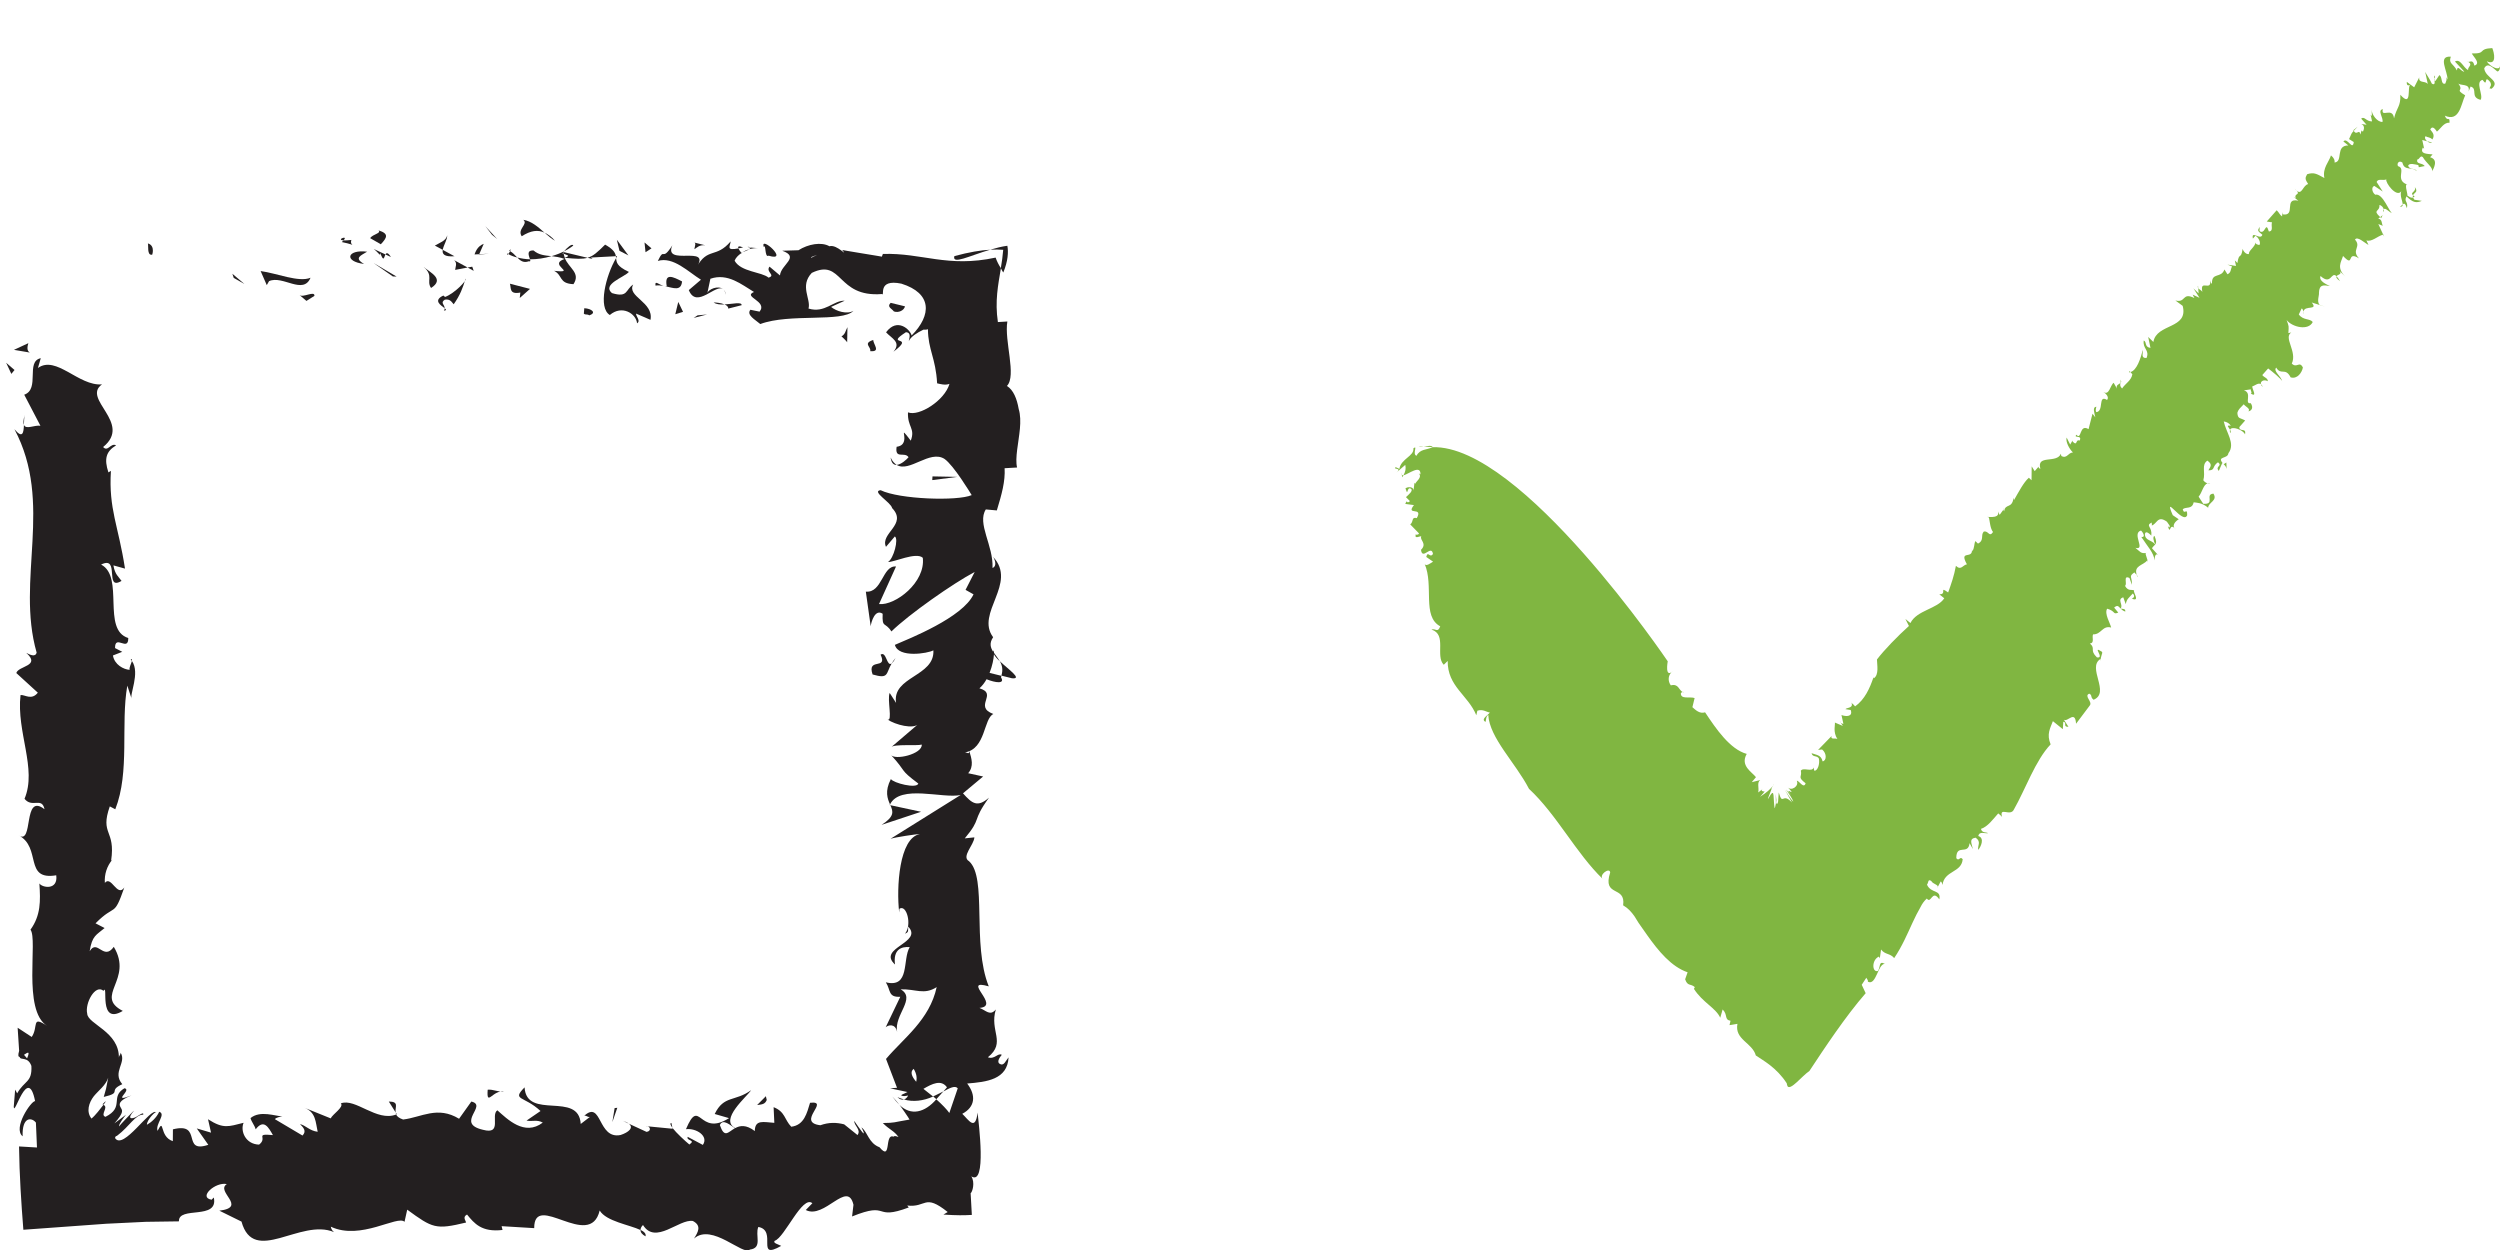 <?xml version="1.0" encoding="utf-8"?>
<!-- Generator: Adobe Illustrator 16.0.3, SVG Export Plug-In . SVG Version: 6.00 Build 0)  -->
<!DOCTYPE svg PUBLIC "-//W3C//DTD SVG 1.1//EN" "http://www.w3.org/Graphics/SVG/1.1/DTD/svg11.dtd">
<svg version="1.1" id="Layer_1" xmlns="http://www.w3.org/2000/svg" xmlns:xlink="http://www.w3.org/1999/xlink" x="0px" y="0px"
	 width="52px" height="26px" viewBox="0 0 52 26" enable-background="new 0 0 52 26" xml:space="preserve">
<g>
	<g>
		<path fill="#231F20" d="M3.158,5.297C3.054,5.316,3.092,5.102,3.076,5.063C3.248,5.111,3.154,5.352,3.158,5.297z"/>
		<polygon fill="#231F20" points="4.862,5.781 4.833,5.694 5.084,5.907 		"/>
		<path fill="#231F20" d="M6.459,5.777C6.307,6.142,5.88,5.719,5.596,5.848L5.549,5.931L5.421,5.638
			C5.766,5.685,6.215,5.879,6.459,5.777z"/>
		<path fill="#231F20" d="M7.309,4.991C7.256,5.133,7.493,5.113,7.11,5.035C7.125,5.02,7.135,5.011,7.145,5
			C7.18,5.001,7.227,5.001,7.309,4.991z"/>
		<path fill="#231F20" d="M7.145,5C6.978,4.989,7.256,4.88,7.145,5L7.145,5z"/>
		<path fill="#231F20" d="M7.921,5.081L7.7,4.954c0.047-0.083,0.244-0.102,0.171-0.163C8.097,4.86,8.05,4.943,7.921,5.081z"/>
		<path fill="#231F20" d="M8.131,5.346L8.017,5.292C8.038,5.257,8.068,5.245,8.131,5.346z"/>
		<path fill="#231F20" d="M7.774,5.179l0.243,0.113C7.986,5.351,7.982,5.469,7.906,5.251C7.925,5.359,7.876,5.256,7.774,5.179z"/>
		<path fill="#231F20" d="M7.636,5.235C7.512,5.314,7.351,5.364,7.573,5.49C7.15,5.44,7.212,5.184,7.636,5.235z"/>
		<path fill="#231F20" d="M6.54,6.154L6.374,6.259L6.23,6.137C6.302,6.199,6.55,6.039,6.54,6.154z"/>
		<path fill="#231F20" d="M9.3,4.892C9.313,4.97,9.225,5.098,9.209,5.197L9.045,5.108C9.13,5.056,9.289,5.007,9.3,4.892z"/>
		<path fill="#231F20" d="M9.209,5.197l0.244,0.133C9.235,5.346,9.195,5.282,9.209,5.197z"/>
		<polygon fill="#231F20" points="8.171,5.75 7.769,5.47 8.249,5.753 		"/>
		<polygon fill="#231F20" points="10.233,4.883 10.095,4.704 10.343,4.974 		"/>
		<path fill="#231F20" d="M10.852,4.914c-0.102-0.148,0.143-0.251,0.033-0.342c0.168,0.026,0.313,0.153,0.44,0.267
			C11.189,4.776,11.043,4.792,10.852,4.914z"/>
		<path fill="#231F20" d="M11.544,5.007c-0.068-0.036-0.139-0.099-0.218-0.168C11.4,4.875,11.471,4.924,11.544,5.007z"/>
		<path fill="#231F20" d="M9.87,5.292c0.019-0.047,0.055-0.169,0.192-0.221L9.967,5.288C9.937,5.29,9.904,5.291,9.87,5.292z"/>
		<path fill="#231F20" d="M9.963,5.296l0.004-0.008c0.103-0.006,0.176-0.009,0.207-0.012C10.147,5.279,10.085,5.285,9.963,5.296z"/>
		<path fill="#231F20" d="M9.845,6.5H9.87C9.86,6.5,9.855,6.5,9.845,6.5z"/>
		<path fill="#231F20" d="M8.811,5.552C8.956,5.674,9.255,5.805,8.966,5.99C8.862,5.842,9.028,5.736,8.811,5.552z"/>
		<path fill="#231F20" d="M9.726,5.564l-0.259,0.05c0.004-0.058,0.051-0.141-0.02-0.202L9.726,5.564z"/>
		<polygon fill="#231F20" points="9.853,5.634 9.726,5.564 9.823,5.547 		"/>
		<path fill="#231F20" d="M11.098,5.21c0.112,0.096,0.235,0.104,0.373,0.118c-0.147,0.044-0.301,0.066-0.447,0.066
			C11.005,5.326,10.939,5.203,11.098,5.21z"/>
		<path fill="#231F20" d="M10.547,5.271l0.025,0.013C10.556,5.302,10.544,5.308,10.547,5.271z"/>
		<polygon fill="#231F20" points="12.837,5.327 12.814,5.367 12.809,5.329 		"/>
		<path fill="#231F20" d="M11,5.434c-0.112,0.042-0.179-0.012-0.241-0.079c0.081,0.022,0.171,0.036,0.266,0.039
			C11.034,5.425,11.035,5.445,11,5.434z"/>
		<path fill="#231F20" d="M11.924,5.108c-0.057,0.046-0.124,0.084-0.193,0.12C11.788,5.159,11.904,5.052,11.924,5.108z"/>
		<path fill="#231F20" d="M10.609,5.224l-0.017-0.01C10.629,5.167,10.625,5.19,10.609,5.224z"/>
		<path fill="#231F20" d="M10.609,5.224c0.057,0.031,0.103,0.084,0.149,0.132c-0.069-0.016-0.132-0.04-0.187-0.072
			C10.587,5.269,10.598,5.245,10.609,5.224z"/>
		<path fill="#231F20" d="M13.251,6.725c-0.02-0.203-0.314-0.389-0.567-0.173c-0.249-0.15-0.086-0.814,0.131-1.185
			c0.009,0.088,0.009,0.169,0.266,0.289c-0.091,0.109-0.568,0.257-0.353,0.44c0.339,0.104,0.278-0.072,0.443-0.178
			c-0.14,0.251,0.432,0.365,0.359,0.735l-0.299-0.13C13.224,6.58,13.334,6.671,13.251,6.725z"/>
		<path fill="#231F20" d="M12.326,5.386l-0.106-0.024c0.121-0.035,0.207-0.116,0.366-0.274c0.177,0.099,0.213,0.174,0.224,0.241
			l-0.52,0.028L12.326,5.386z"/>
		<path fill="#231F20" d="M11.746,5.362c0.084,0.219,0.338,0.312,0.182,0.549c-0.311-0.015-0.217-0.183-0.403-0.278
			c0.501,0.055-0.143-0.122,0.219-0.247c-0.1-0.037-0.187-0.048-0.271-0.058c0.091-0.026,0.179-0.06,0.259-0.1l-0.01,0.014
			l-0.003-0.001v0.004c-0.022,0.027-0.028,0.043-0.005,0.027l0.01,0.005c0.005,0.031,0.014,0.057,0.023,0.083
			c0.146-0.046,0.024-0.057-0.023-0.083l-0.005-0.032l0.003-0.002l0.499,0.119C12.114,5.393,11.981,5.386,11.746,5.362z"/>
		<path fill="#231F20" d="M9.232,6.462c0.017-0.02,0.016-0.035,0.017-0.051C9.281,6.438,9.294,6.456,9.232,6.462z"/>
		<path fill="#231F20" d="M9.437,6.329c-0.034-0.03-0.065-0.118-0.184-0.096c-0.104,0.066,0,0.105-0.005,0.178
			c-0.072-0.059-0.25-0.158-0.026-0.264l0.035,0.03c0.203-0.076,0.461-0.35,0.427-0.38C9.624,5.995,9.572,6.136,9.437,6.329z"/>
		<path fill="#231F20" d="M10.606,5.901l0.418,0.108l-0.213,0.189l0.012-0.113C10.586,6.13,10.636,5.99,10.606,5.901z"/>
		<polygon fill="#231F20" points="12.885,5.217 12.83,4.986 13.071,5.313 		"/>
		<polygon fill="#231F20" points="13.427,5.246 13.406,5.043 13.551,5.166 		"/>
		<path fill="#231F20" d="M13.077,23.371l-0.123-0.058C13.013,23.331,13.052,23.351,13.077,23.371z"/>
		<path fill="#231F20" d="M13.965,23.357l0.021,0.1C13.946,23.402,13.928,23.362,13.965,23.357z"/>
		<path fill="#231F20" d="M20.795,13.752c0.188,0.179,0.481,0.378,0.254,0.356l-0.22-0.055
			C20.867,13.929,20.844,13.834,20.795,13.752z"/>
		<path fill="#231F20" d="M19.476,22.863l-0.067-0.057c0.076-0.037,0.146-0.072,0.212-0.104
			C19.575,22.752,19.527,22.807,19.476,22.863z"/>
		<path fill="#231F20" d="M18.562,22.809c0-0.003,0.143,0.161,0.143,0.166C18.655,22.929,18.607,22.872,18.562,22.809z"/>
		<path fill="#231F20" d="M8.229,23.138l-0.142-0.226C8.311,22.913,8.212,23.026,8.229,23.138z"/>
		<path fill="#231F20" d="M19.851,5.327c0.313-0.085,0.555-0.123,0.744-0.133C20.162,5.321,19.799,5.511,19.851,5.327z"/>
		<path fill="#231F20" d="M13.427,25.716c-0.074-0.04-0.107-0.085-0.104-0.135C13.399,25.619,13.442,25.661,13.427,25.716z"/>
		<path fill="#231F20" d="M20.869,5.668c-0.021-0.026-0.033-0.061-0.052-0.09c0.021-0.125,0.04-0.252,0.05-0.382
			c-0.077-0.006-0.168-0.008-0.271-0.002c0.12-0.036,0.243-0.067,0.357-0.082C20.978,5.244,20.966,5.429,20.869,5.668z"/>
		<path fill="#231F20" d="M2.744,13.749c-0.01-0.014-0.015-0.028-0.026-0.04C2.748,13.704,2.749,13.723,2.744,13.749z"/>
		<path fill="#231F20" d="M0.515,8.628c-0.014,0.05-0.014,0.132-0.018,0.21C0.482,8.799,0.484,8.736,0.515,8.628z"/>
		<path fill="#231F20" d="M15.608,5.149C15.494,5.134,15.59,5.124,15.608,5.149L15.608,5.149z"/>
		<path fill="#231F20" d="M15.051,6.023c0.023,0.025,0.042,0.056,0.044,0.107C15.085,6.077,15.069,6.043,15.051,6.023z"/>
		<path fill="#231F20" d="M21.318,7.973v0.01C21.318,7.961,21.318,7.965,21.318,7.973z"/>
		<path fill="#231F20" d="M15.435,5.25c0.044-0.027,0.093-0.05,0.146-0.066C15.558,5.202,15.514,5.223,15.435,5.25z"/>
		<path fill="#231F20" d="M15.458,5.146c-0.039,0.009-0.069,0.015-0.1,0.021C15.344,5.129,15.357,5.106,15.458,5.146z"/>
		<path fill="#231F20" d="M15.768,5.162c-0.065-0.004-0.126,0.006-0.187,0.022c0.023-0.015,0.032-0.027,0.026-0.035
			C15.642,5.152,15.691,5.155,15.768,5.162z"/>
		<path fill="#231F20" d="M2.152,22.979l-0.02-0.01C2.224,22.87,2.209,22.907,2.152,22.979z"/>
		<polygon fill="#231F20" points="18.502,16.744 18.511,16.731 18.518,16.748 		"/>
		<path fill="#231F20" d="M18.337,17.157c0.274-0.176,0.242-0.276,0.182-0.409l0.639,0.137L18.337,17.157z"/>
		<path fill="#231F20" d="M10.952,23.308l0.291-0.199c-0.351-0.325-0.604-0.214-0.332-0.492c0.041,0.691,1.128,0.071,1.168,0.761
			l0.191-0.146c-0.056,0.008-0.065-0.033-0.117-0.025c0.37-0.332,0.276,0.499,0.755,0.401c0.167-0.054,0.283-0.154,0.169-0.236
			l0.371,0.171c0.11-0.013,0.082-0.134-0.024-0.12l0.567,0.055l-0.006-0.02c0.083,0.108,0.266,0.276,0.354,0.348
			c0.146-0.1-0.072-0.073-0.035-0.16l0.315,0.168c0.127-0.18-0.134-0.354-0.351-0.327c0.293-0.691,0.261,0.174,0.896-0.23
			l-0.298-0.086c0.19-0.394,0.423-0.252,0.757-0.495c-0.079,0.127-0.671,0.615-0.329,0.788c0.096-0.053,0.223-0.077,0.406,0.062
			c0.002-0.246,0.182-0.185,0.406-0.171l-0.015-0.326c0.243,0.095,0.224,0.26,0.367,0.407c0.27-0.033,0.326-0.285,0.391-0.498
			c0.433-0.051-0.301,0.405,0.214,0.467c0.179-0.063,0.333-0.06,0.495-0.019c0.069,0.056,0.163,0.129,0.278,0.223
			c0.084-0.113-0.08-0.201-0.065-0.294c-0.008,0,0.18,0.26,0.187,0.26c0.025-0.006-0.02-0.086-0.04-0.126
			c0.135,0.102,0.145,0.326,0.376,0.414c0.256,0.308,0.096-0.295,0.291-0.22c0.013-0.019,0.045-0.016,0.104,0.007
			c-0.092-0.132-0.2-0.158-0.326-0.291c0.268-0.004,0.194-0.012,0.555-0.072c0-0.012-0.214-0.321-0.214-0.31
			c0.244,0.244,0.534,0.161,0.771-0.111c0.117,0.104,0.222,0.213,0.271,0.284l0.175-0.513c-0.053-0.064-0.165-0.009-0.301,0.067
			c0.026-0.031,0.054-0.062,0.077-0.088c-0.12-0.168-0.308-0.075-0.49,0.032c0.064,0.051,0.134,0.105,0.201,0.16
			c-0.198,0.09-0.417,0.118-0.606,0.061c0.037-0.01,0.069-0.043,0.087-0.083c-0.054,0.013-0.103,0.018-0.134,0.004
			c-0.035-0.016,0.037-0.031,0.121-0.076l-0.363-0.077l0.145-0.011l-0.229-0.6c0.365-0.433,0.905-0.809,1.054-1.494
			c-0.266,0.17-0.436,0.036-0.751,0.046c0.334,0.187-0.142,0.531-0.072,0.887c-0.037-0.186-0.187-0.145-0.238-0.098l0.304-0.634
			c-0.259,0.014-0.194-0.136-0.301-0.301c0.509,0.125,0.341-0.474,0.497-0.732c-0.172-0.015-0.348,0.046-0.306,0.362
			c-0.383-0.349,0.599-0.449,0.273-0.791c-0.005,0.077,0.022,0.118-0.065,0.149c0.151-0.181,0.032-0.619-0.117-0.517l-0.004,0.077
			c-0.06-0.511-0.004-1.554,0.431-1.631c-0.058-0.004-0.522,0.067-0.611,0.098l1.458-0.911c-0.373,0.081-1.258-0.228-1.469,0.196
			c-0.052-0.121-0.114-0.271,0.018-0.528c0.052,0.083,0.537,0.207,0.571,0.094c-0.415-0.311-0.221-0.217-0.574-0.6
			c0.08,0.125,0.663-0.014,0.645-0.211c-0.088,0.031-0.577-0.017-0.637,0.056l0.571-0.488c-0.102,0.121-0.484,0.021-0.646-0.089
			c0.111,0.052-0.011-0.422,0.045-0.553l0.133,0.207c-0.087-0.552,0.807-0.545,0.776-1.093c-0.119,0.066-0.729,0.164-0.801-0.114
			c0.294-0.128,1.41-0.566,1.636-1.051l-0.166-0.093l0.19-0.372c-0.441,0.231-1.37,0.882-1.732,1.237
			c-0.132-0.208-0.196-0.058-0.182-0.368c-0.158-0.108-0.238,0.169-0.249,0.26l-0.101-0.72c0.343,0.031,0.344-0.55,0.628-0.523
			l-0.354,0.782c0.342,0.033,0.971-0.453,0.911-0.963c-0.137-0.129-0.609,0.098-0.724,0.087c0.118-0.066,0.226-0.484,0.142-0.531
			l-0.184,0.216c-0.128-0.285,0.455-0.464,0.128-0.806c-0.022-0.118-0.441-0.352-0.239-0.372c0.392,0.191,1.601,0.23,1.894,0.102
			c-0.026-0.042-0.374-0.619-0.566-0.753C19.34,9.35,18.914,9.835,18.651,9.67c0.094-0.008,0.21-0.114,0.247-0.16
			c-0.081-0.123-0.29,0.051-0.248-0.217c0.348-0.045-0.029-0.547,0.294-0.127c0.099-0.263-0.072-0.28-0.058-0.589
			c0.226,0.092,0.764-0.244,0.863-0.593c-0.089,0.036-0.203,0.001-0.257-0.011c-0.029-0.532-0.188-0.695-0.191-1.126
			c-0.028,0.014-0.059,0.009-0.094,0.01c-0.132,0.064-0.261,0.143-0.305,0.24c0.009-0.061,0.061-0.179-0.059-0.187
			c-0.462,0.3,0.217,0.046-0.259,0.406c0.17-0.201-0.04-0.278-0.154-0.404c0.231-0.312,0.5-0.06,0.532,0.066
			c0.423-0.429,0.423-0.879-0.213-1.078c-0.516-0.107-0.333,0.277-0.406,0.216c-0.947,0.075-0.813-0.751-1.458-0.44
			c-0.258,0.273-0.012,0.544-0.068,0.742c0.341,0.104,0.521-0.174,0.753-0.163l-0.284,0.129c0.109,0.09,0.331,0.16,0.466,0.081
			c-0.23,0.246-1.33,0.047-1.938,0.275c-0.107-0.092-0.293-0.188-0.206-0.297l0.191,0.039c0.177-0.221-0.36-0.306-0.116-0.409
			c-0.259-0.155-0.546-0.399-0.907-0.275L14.71,6.111c0.007-0.092,0.235-0.187,0.336-0.091c-0.149-0.139-0.555,0.422-0.719,0.014
			l0.253-0.216c-0.259-0.158-0.577-0.489-0.897-0.39c0.146-0.309,0.074,0.035,0.302-0.326c-0.197,0.449,0.819-0.019,0.504,0.453
			c0.233-0.417,0.404-0.176,0.709-0.534c-0.009,0.103-0.107,0.197,0.161,0.146c0.013,0.03,0.041,0.068,0.061,0.091l0.017-0.007
			l-0.015,0.012c0.012,0.015,0.012,0.019-0.005,0.004c-0.064,0.044-0.117,0.099-0.137,0.156c0.131,0.236,0.561,0.229,0.706,0.352
			c0.159-0.05-0.067-0.118,0.02-0.229l0.217,0.183c0.021-0.229,0.424-0.379,0.047-0.514l0.338-0.01
			c0.2-0.128,0.476-0.179,0.644-0.083c0.16-0.049,0.403,0.254,0.265,0.075c-0.054,0,0.852,0.142,0.825,0.142l0.022-0.057
			c0.816-0.026,1.343,0.292,2.345,0.076c0.027,0.078,0.064,0.151,0.11,0.221c-0.058,0.349-0.128,0.683-0.063,1.12l0.197-0.012
			c-0.068,0.401,0.197,1.129-0.009,1.341c0.135,0.083,0.208,0.266,0.245,0.48c0.037,0.121,0.038,0.262,0.025,0.41
			c-0.027,0.293-0.106,0.607-0.059,0.806l-0.259,0.015c0.015,0.275-0.059,0.538-0.162,0.878l-0.229-0.021
			c-0.188,0.293,0.162,0.754,0.139,1.218c0.087-0.031,0.065-0.149,0.012-0.232c0.516,0.555-0.375,1.17,0.001,1.672
			c-0.084,0.125-0.055,0.216,0.002,0.305c0-0.012,0.006-0.022,0.012-0.031c0.004,0.013,0.004,0.031,0.004,0.051
			c0.038,0.057,0.085,0.113,0.12,0.175c-0.056-0.053-0.101-0.103-0.121-0.146c-0.005,0.097-0.034,0.243-0.091,0.388l0.246,0.061
			c-0.003,0.013-0.005,0.019-0.008,0.033c0.09,0.141-0.116,0.113-0.301,0.038c-0.039,0.071-0.09,0.139-0.148,0.189
			c0.397,0.115-0.133,0.377,0.29,0.534c-0.206,0.097-0.155,0.722-0.589,0.799c0.057,0.004,0.084,0.048,0.087-0.031
			c0.05,0.16,0.1,0.321-0.022,0.464l0.311,0.068l-0.419,0.35c0.19,0.213,0.3,0.301,0.541,0.09c-0.369,0.51-0.14,0.413-0.504,0.847
			l0.2-0.021c-0.007,0.155-0.278,0.403-0.111,0.496c0.383,0.346,0.054,1.713,0.41,2.603c-0.595-0.172,0.266,0.414-0.193,0.448
			c0.139,0.053,0.219,0.177,0.34,0.033c-0.138,0.453,0.223,0.681-0.165,0.994c0.141,0.052,0.206-0.098,0.289-0.051
			c-0.029,0.036-0.121,0.145-0.038,0.191c0.083,0.046,0.118-0.066,0.179-0.138c-0.023,0.463-0.456,0.511-0.861,0.544
			c0.191,0.251,0.164,0.489-0.102,0.63c0.133,0.127,0.271,0.37,0.319-0.026c0.019,0.205,0.195,1.535-0.131,1.327
			c0.082,0.127,0.023,0.327-0.014,0.351c0.012,0.214,0.019,0.35,0.025,0.451c-0.166,0.009-0.297,0.012-0.591-0.007l0.089-0.053
			c-0.494-0.393-0.435-0.088-0.842-0.135l0.032,0.04c-0.753,0.282-0.379-0.136-1.179,0.187l0.029-0.243
			c-0.124-0.526-0.604,0.31-0.992,0.109l0.137-0.141c-0.206-0.179-0.576,0.715-0.783,0.781c-0.046,0.046,0.071,0.073,0.135,0.106
			c-0.544,0.31-0.071-0.319-0.476-0.394c-0.074,0.173,0.096,0.438-0.177,0.471c-0.135,0.14-0.789-0.561-1.161-0.229
			c0.083-0.133,0.165-0.267-0.024-0.366c-0.287-0.047-0.778,0.503-1.037,0.084c-0.037,0.036-0.051,0.07-0.052,0.104
			c-0.222-0.107-0.716-0.18-0.849-0.406c-0.203,0.843-1.367-0.41-1.362,0.367l-0.678-0.041l0.019,0.079
			c-0.433,0.051-0.587-0.135-0.738-0.321c-0.1,0.053-0.027,0.125-0.019,0.166C9.062,25.581,9,25.548,8.47,25.161l-0.056,0.253
			c-0.144-0.147-0.914,0.395-1.533,0.101c0.005,0.028,0.018,0.078,0.067,0.113c-0.698-0.296-1.671,0.699-1.925-0.219l-0.461-0.227
			c0.596-0.072-0.088-0.399,0.156-0.553c-0.234-0.053-0.604,0.277-0.317,0.325l0.046-0.046c0.104,0.479-0.741,0.17-0.725,0.496
			L3.03,25.414l-0.821,0.04c-0.575,0.043-1.156,0.084-1.723,0.125c-0.044-0.555-0.082-1.138-0.09-1.733c0,0,0.373,0.021,0.373,0.022
			l-0.022-0.518c-0.087-0.112-0.291-0.129-0.276,0.285c-0.211-0.168,0.177-0.737,0.259-0.732c-0.152-0.769-0.435,0.346-0.444,0.118
			l0.029-0.357l0.042,0.078c0.153-0.272,0.314-0.223,0.296-0.571c-0.075-0.207-0.23-0.106-0.244-0.188
			c-0.027,0.001-0.04-0.026-0.011-0.126l-0.031-0.48l0.293,0.192c0.145-0.214-0.015-0.454,0.318-0.231
			c-0.515-0.327-0.186-1.8-0.344-2c0.215-0.3,0.21-0.596,0.185-0.962c0.061,0.091,0.392,0.146,0.351-0.17
			c-0.682,0.114-0.296-0.579-0.787-0.834c0.326,0.228,0.081-0.897,0.543-0.54C0.87,16.568,0.67,16.815,0.51,16.615
			c0.265-0.628-0.171-1.383-0.083-2.158c0.089-0.012,0.228,0.117,0.36-0.049l-0.448-0.409c0.044-0.153,0.518-0.141,0.207-0.42
			c0.075,0.039,0.189,0.098,0.216-0.005C0.327,12.054,1.12,10.47,0.3,8.927c0.174,0.209,0.191,0.07,0.198-0.089
			c0.041,0.104,0.221-0.002,0.343,0.018L0.504,8.21c0.335-0.118,0.022-0.692,0.344-0.76L0.789,7.654
			C1.17,7.382,1.635,8.035,2.122,7.995C1.691,8.3,2.762,8.798,2.145,9.298c0.099,0.111,0.157-0.094,0.27-0.035
			C2.206,9.39,2.162,9.543,2.255,9.826l0.052-0.032C2.257,10.59,2.463,10.932,2.6,11.827L2.359,11.76
			c0.032,0.193,0.108,0.234,0.169,0.323c-0.367,0.22-0.021-0.54-0.425-0.34c0.491,0.255,0.008,1.357,0.565,1.528
			c0.004,0.296-0.279-0.087-0.275,0.209l0.15,0.078l-0.194,0.076c0.032,0.192,0.221,0.291,0.348,0.299
			c-0.015-0.048,0.036-0.135,0.047-0.185C2.922,14,2.683,14.458,2.741,14.544l-0.093-0.283c-0.141,0.807,0.057,1.791-0.25,2.572
			l-0.114-0.06c-0.21,0.595,0.125,0.477,0.027,1.131l0.027-0.024c-0.113,0.132-0.17,0.306-0.157,0.484
			c0.133-0.165,0.258,0.311,0.405,0.095c-0.225,0.646-0.176,0.319-0.599,0.746l0.189,0.098c-0.172,0.146-0.261,0.157-0.311,0.483
			c0.161-0.267,0.288,0.209,0.502-0.092c0.413,0.686-0.418,1.019,0.187,1.333c-0.522,0.313-0.29-0.593-0.402-0.418
			c-0.17-0.147-0.39,0.26-0.338,0.475c0.011,0.22,0.669,0.372,0.659,0.923c-0.002-0.055,0.036-0.059,0.035-0.112
			c0.133,0.206-0.181,0.403,0.036,0.656c-0.316,0.144,0.017,0.171-0.386,0.265c0,0,0.024-0.084,0.047-0.167
			c0.022-0.116,0.046-0.233,0.046-0.233c-0.052,0.161-0.196,0.259-0.3,0.386c-0.102,0.132-0.163,0.321-0.048,0.464
			c0.081-0.065,0.188-0.207,0.248-0.285c0.119,0.048-0.078,0.208,0.043,0.249c0.404-0.203,0.088-0.414,0.395-0.595
			c0.17,0.032-0.292,0.315,0.146,0.15c-0.279,0.109-0.261,0.19-0.227,0.246c0.034,0.064,0.085,0.091-0.128,0.335l0.241-0.18
			c-0.039,0.049-0.152,0.193-0.146,0.244c0-0.009,0.313-0.339,0.313-0.328c-0.157,0.18-0.05,0.174,0.037,0.134
			c0.1-0.061,0.169-0.11,0.154-0.051c-0.16-0.006-0.296,0.252-0.533,0.43c-0.014,0.012-0.026,0.017-0.038,0.019l-0.016,0.035
			c0.167,0.275,0.745-0.646,0.858-0.532c-0.005-0.033-0.195,0.146-0.194,0.258c0.09-0.05,0.199-0.144,0.256-0.271
			c0.149,0.052-0.083,0.249-0.035,0.398c0.153-0.295,0.027,0.119,0.318,0.214l0.002-0.246c0.631-0.158,0.167,0.512,0.736,0.322
			l-0.24-0.341l0.297,0.088l-0.063-0.279c0.323,0.207,0.424,0.152,0.74,0.074c-0.073,0.174,0.041,0.446,0.322,0.454
			c0.191-0.146-0.107-0.234,0.288-0.198c-0.088-0.153-0.187-0.347-0.359-0.12c-0.019-0.081-0.088-0.154-0.107-0.234
			c0.205-0.167,0.516-0.038,0.661-0.036c-0.055,0.011-0.122,0.022-0.155,0.058l0.575,0.341c0.091-0.092,0.019-0.166-0.052-0.238
			c0.117,0.025,0.197,0.139,0.368,0.16c-0.045-0.199-0.034-0.405-0.276-0.5l0.547,0.221c0.037-0.085,0.282-0.236,0.211-0.312
			c0.303-0.116,0.746,0.388,1.149,0.232c0.02,0.04,0.062,0.076,0.146,0.104c0.38-0.045,0.715-0.29,1.164-0.016l0.255-0.358
			c0.352,0.082-0.344,0.451,0.24,0.587c0.415,0.113,0.154-0.306,0.301-0.405c0.205,0.18,0.563,0.547,0.945,0.256
			C11.168,23.281,11.069,23.334,10.952,23.308z M15.286,23.467c-0.084-0.052-0.251-0.212-0.313-0.066
			C15.069,23.682,15.143,23.548,15.286,23.467z M19.004,22.232c-0.08,0.063-0.04,0.159,0.053,0.269
			C19.076,22.421,19.066,22.332,19.004,22.232z M16.869,5.349l0.009,0.011C17.065,5.265,17,5.303,16.869,5.349z M16.48,5.456
			c-0.04-0.035-0.037-0.068-0.021-0.103c0.027,0.062,0.114,0.066,0.214,0.048C16.646,5.466,16.596,5.511,16.48,5.456z M0.499,21.94
			l0.064,0.074C0.634,21.845,0.571,21.893,0.499,21.94z"/>
		<path fill="#231F20" d="M18.668,22.82c0.042,0.021,0.088,0.035,0.135,0.047C18.76,22.881,18.713,22.869,18.668,22.82z"/>
		<path fill="#231F20" d="M8.257,23.179l-0.012,0.002c-0.008-0.014-0.013-0.028-0.015-0.043L8.257,23.179z"/>
		<path fill="#231F20" d="M18.525,9.516c0.035,0.08,0.081,0.124,0.126,0.154C18.591,9.673,18.541,9.637,18.525,9.516z"/>
		<path fill="#231F20" d="M14.419,5.039l0.249,0.063c-0.12-0.012-0.163,0.042-0.225,0.082C14.448,5.125,14.496,5.042,14.419,5.039z"
			/>
		<path fill="#231F20" d="M12.255,6.559c-0.035-0.031-0.077-0.003-0.111-0.035l0.009-0.113C12.307,6.418,12.417,6.51,12.255,6.559z"
			/>
		<path fill="#231F20" d="M14.187,5.854c-0.021,0.208-0.175,0.137-0.352,0.099c0.012,0.001,0.021,0.002,0.033,0
			C13.816,5.664,14.003,5.759,14.187,5.854z"/>
		<path fill="#231F20" d="M13.797,5.946c-0.055-0.01-0.109-0.015-0.162-0.005C13.616,5.824,13.701,5.917,13.797,5.946z"/>
		<path fill="#231F20" d="M15.986,5.318c-0.083,0.054-0.052-0.264-0.099-0.179C15.796,4.875,16.44,5.458,15.986,5.318z"/>
		<polygon fill="#231F20" points="14.046,6.536 14.108,6.28 14.207,6.486 		"/>
		<path fill="#231F20" d="M15.426,6.348l-0.279,0.071c0.003-0.042-0.031-0.067-0.077-0.087C15.242,6.323,15.43,6.273,15.426,6.348z"
			/>
		<path fill="#231F20" d="M15.069,6.332c-0.088,0.005-0.173,0-0.224-0.042C14.894,6.292,14.999,6.3,15.069,6.332z"/>
		<polygon fill="#231F20" points="14.428,6.613 14.51,6.559 14.707,6.541 		"/>
		<path fill="#231F20" d="M18.526,6.299l0.298,0.073c-0.02,0.087-0.136,0.14-0.231,0.106C18.549,6.417,18.439,6.384,18.526,6.299z"
			/>
		<path fill="#231F20" d="M17.502,6.998c0.086-0.053,0.079-0.11,0.125-0.193L17.621,7.12C17.629,7.12,17.512,6.998,17.502,6.998z"/>
		<path fill="#231F20" d="M18.164,7.071C18.162,7.16,18.329,7.324,18.1,7.304C18.129,7.217,17.937,7.144,18.164,7.071z"/>
		<polygon fill="#231F20" points="19.391,9.986 19.396,9.909 19.915,9.919 		"/>
		<path fill="#231F20" d="M18.15,14.029c-0.124-0.361,0.321-0.086,0.166-0.412c0.123-0.084,0.127,0.266,0.232,0.18
			C18.42,14.014,18.493,14.129,18.15,14.029z"/>
		<path fill="#231F20" d="M18.549,13.797c0.021-0.035,0.045-0.072,0.079-0.111C18.595,13.749,18.571,13.778,18.549,13.797z"/>
		<polygon fill="#231F20" points="0.236,7.777 0.128,7.546 0.302,7.696 		"/>
		<path fill="#231F20" d="M0.62,7.333L0.29,7.277l0.3-0.139C0.574,7.191,0.546,7.292,0.62,7.333z"/>
		<path fill="#231F20" d="M15.93,22.801l0.018,0.079c-0.035,0.086-0.09,0.092-0.2,0.105L15.93,22.801z"/>
		<polygon fill="#231F20" points="12.784,23.048 12.84,23.042 12.737,23.34 		"/>
		<path fill="#231F20" d="M10.144,22.666c0.109-0.013,0.234,0.055,0.343,0.042C10.254,22.653,10.116,23.039,10.144,22.666z"/>
	</g>
</g>
<g>
	<path fill="#80B641" d="M47.776,3.972c-0.012-0.013-0.026-0.029-0.047-0.051C47.746,3.944,47.761,3.96,47.776,3.972z"/>
	<path fill="#80B641" d="M45.723,5.993l-0.004-0.049C45.709,5.964,45.713,5.979,45.723,5.993z"/>
	<path fill="#80B641" d="M48.948,2.709l0.009,0.014c0.018-0.02,0.042-0.046,0.082-0.089L48.948,2.709z"/>
	<path fill="#80B641" d="M41.672,10.601l0.021-0.032C41.682,10.582,41.67,10.586,41.672,10.601z"/>
	<path fill="#80B641" d="M44.1,7.895c0.015,0.028,0.011,0.05,0.006,0.071C44.124,7.951,44.131,7.932,44.1,7.895z"/>
	<path fill="#80B641" d="M50.586,2.964l-0.103-0.027C50.515,2.965,50.559,2.981,50.586,2.964z"/>
	<path fill="#80B641" d="M51.34,1.287l-0.02-0.011C51.325,1.284,51.332,1.286,51.34,1.287z"/>
	<path fill="#80B641" d="M50.633,1.569c-0.002,0.018,0,0.043,0.003,0.068C50.646,1.619,50.661,1.598,50.633,1.569z"/>
	<path fill="#80B641" d="M50.639,1.673l-0.004-0.036C50.63,1.65,50.627,1.662,50.639,1.673z"/>
	<path fill="#80B641" d="M29.799,9.298c-0.03-0.041-0.11-0.019-0.183-0.007L29.799,9.298z"/>
	<path fill="#80B641" d="M38.292,15.035l-0.023-0.036C38.272,15.016,38.281,15.026,38.292,15.035z"/>
	<path fill="#80B641" d="M29.158,9.88l-0.009-0.042C29.146,9.86,29.15,9.873,29.158,9.88z"/>
	<path fill="#80B641" d="M50.226,3.888c0.042,0.105-0.107,0.111-0.036,0.174C50.211,4.008,50.311,3.997,50.226,3.888z"/>
	<path fill="#80B641" d="M40.308,18.445l-0.016,0.031C40.302,18.464,40.307,18.454,40.308,18.445z"/>
	<path fill="#80B641" d="M29.158,9.88l0.01,0.048l0.026-0.045C29.178,9.888,29.166,9.887,29.158,9.88z"/>
	<polygon fill="#80B641" points="36.829,16.53 36.829,16.53 36.837,16.513 	"/>
	<path fill="#80B641" d="M36.877,16.344l0.019-0.026C36.9,16.305,36.891,16.32,36.877,16.344z"/>
	<path fill="#80B641" d="M29.615,9.292l-0.104-0.004C29.537,9.3,29.575,9.298,29.615,9.292z"/>
	<path fill="#80B641" d="M35,14.391l0.028,0.014C35.021,14.394,35.011,14.389,35,14.391z"/>
	<path fill="#80B641" d="M44.282,7.746c0.011,0,0.021-0.005,0.032-0.008C44.299,7.721,44.286,7.712,44.282,7.746z"/>
	<polygon fill="#80B641" points="44.829,11.325 44.828,11.325 44.83,11.326 	"/>
	<path fill="#80B641" d="M44.813,11.146c-0.04,0.016-0.021,0.106,0.016,0.179C44.852,11.293,44.858,11.251,44.813,11.146z"/>
	<path fill="#80B641" d="M44.635,11.502l0.017-0.003C44.644,11.498,44.638,11.499,44.635,11.502z"/>
	<polygon fill="#80B641" points="46.252,9.655 46.245,9.648 46.251,9.656 	"/>
	<path fill="#80B641" d="M45.972,10.058c-0.02-0.006-0.037-0.006-0.053-0.003C45.939,10.061,45.957,10.063,45.972,10.058z"/>
	<polygon fill="#80B641" points="44.111,12.66 44.108,12.658 44.108,12.66 	"/>
	<path fill="#80B641" d="M41.891,16.834c0.234-0.409,0.446-1.021,0.762-1.351c-0.089-0.215-0.007-0.336,0.047-0.483l0.207,0.167
		l0.009-0.155c0.09,0.015-0.019,0.108,0.108,0.106l-0.095-0.148c0.077,0.057,0.234-0.208,0.253,0.084l0.284-0.378
		c0.068-0.079-0.128-0.198-0.01-0.248c0.072,0.034,0.015,0.07,0.091,0.127c0.354-0.146-0.143-0.669,0.141-0.847l0.01,0.046
		c-0.02-0.092,0.05-0.17,0.022-0.197c-0.224-0.146,0.073,0.146-0.104,0.117c-0.162-0.158-0.017-0.18-0.147-0.29
		c0.105-0.006,0.037-0.128,0.067-0.189c0.172,0.005,0.194-0.192,0.376-0.142c-0.02-0.092-0.147-0.291-0.083-0.392
		c0.182,0.051,0.113,0.13,0.231,0.081l-0.086-0.104c0.072-0.063,0.09-0.025,0.134,0.02c0.065-0.078-0.083-0.189,0.056-0.234
		l0.052,0.143c0.02-0.109,0.059-0.125,0.146-0.222c0.054,0.053,0.019,0.092-0.02,0.108c0.187,0.073,0.01-0.154,0.049-0.171
		c-0.049-0.029-0.123,0.026-0.191-0.096c0.056-0.036-0.049-0.23,0.093-0.164l0.051,0.142c0.006-0.177-0.078-0.168,0.053-0.259
		c0.002,0.013,0.029,0.032,0.047,0.053c-0.065-0.192,0.125-0.193,0.221-0.301l0.009,0.046c0.002-0.077-0.065-0.182-0.039-0.201
		c-0.106,0.016-0.121-0.028-0.219-0.107c0.226,0.058-0.085-0.303,0.117-0.36c0.054,0.053,0.095,0.148,0.007,0.134
		c0.128,0.199,0.263,0.331,0.274,0.488c0.003-0.089,0.028-0.174,0.087-0.097l-0.14-0.156c0.021-0.037,0.049-0.054,0.068-0.079
		c-0.086-0.102-0.208-0.077-0.215-0.211c0.015-0.131,0.191,0.096,0.132,0.021c0.028-0.173-0.128-0.198,0.008-0.266
		c0.004,0.023,0.014,0.069-0.008,0.065c0.123-0.026,0.123-0.226,0.325-0.083c0.032,0.05,0.086,0.102,0.047,0.119l-0.027-0.026
		c0.066,0.21,0.02-0.108,0.165,0.07c-0.104-0.084,0.005-0.178,0.062-0.213l-0.125-0.085c-0.208-0.479,0.216,0.211,0.3,0.001
		c0.005-0.177-0.062,0.012-0.092-0.126c0.074-0.056,0.195,0.009,0.227-0.143c0.067,0.011,0.172,0.005,0.302,0.114
		c-0.002-0.112,0.205-0.146,0.109-0.294c-0.189,0.015,0.049,0.23-0.212,0.211l-0.096-0.148c0.074-0.084,0.098-0.256,0.188-0.277
		c-0.033-0.009-0.069-0.032-0.09-0.064c0.05-0.17-0.046-0.319,0.084-0.409c0.125,0.086,0.051,0.141,0.021,0.203
		c0.15,0.001,0.069-0.078,0.2-0.169c0.104,0.083-0.069,0.079,0.017,0.181l0.072-0.166l0.021,0.018
		c-0.15-0.169,0.093-0.092,0.107-0.221c0.151-0.198-0.048-0.43-0.097-0.661c0.066,0.01,0.115,0.04,0.147,0.09
		c-0.11-0.017-0.046,0.026-0.016,0.083c0.033-0.083,0.272-0.001,0.311,0.097c0.033-0.15-0.116-0.04-0.118-0.152l0.121-0.137
		c-0.098-0.06-0.154-0.024-0.162-0.159c0.025-0.085,0.064-0.101,0.133-0.179c0.032,0.05,0.148,0.09,0.096,0.148
		c0.062-0.012,0.113-0.071,0.05-0.17c-0.146,0.022,0.04-0.216-0.143-0.267l0.146-0.022c-0.018,0.02,0.037,0.073-0.003,0.089
		c0.148,0.09,0.02-0.108,0.032-0.151c0.049-0.009,0.123-0.083,0.178-0.045c-0.014-0.062,0.067-0.106,0.143-0.061
		c0.007-0.066-0.081-0.079-0.113-0.129l0.121-0.137c0.077,0.057,0.283,0.223,0.293,0.269c-0.024-0.115-0.194-0.209-0.125-0.287
		c0.101,0.172,0.189-0.014,0.3,0.203c0.137,0.043,0.235-0.097,0.255-0.205c-0.074-0.145-0.123,0.025-0.231-0.081
		c0.119-0.248-0.18-0.541-0.01-0.647l-0.061,0.012c0.009-0.154,0.015-0.13-0.037-0.272c0.118,0.152,0.455,0.228,0.544,0.042
		c-0.06-0.077-0.199-0.031-0.29-0.157l0.059-0.125c0.017,0.002,0.031,0.035,0.039,0.064c0.022-0.139,0.313-0.013,0.171-0.188
		l0.275,0.087l-0.115-0.04c-0.059-0.075,0-0.2-0.01-0.247c0.005-0.178,0.094-0.164,0.227-0.143
		c-0.071-0.033-0.236-0.104-0.194-0.208c0.224,0.204,0.218-0.104,0.332,0.004c0.023-0.037,0.139-0.035,0.049-0.123l0.135,0.132
		c-0.189-0.185-0.086-0.302-0.048-0.43c0.249,0.262,0.059-0.125,0.332,0.051c-0.167-0.181,0.057-0.235-0.083-0.391
		c0.047-0.082,0.209,0.077,0.28,0.11L49.221,5c0.112,0.039,0.229-0.089,0.349-0.12l-0.101-0.22l0.094,0.037
		c-0.031-0.049-0.007-0.135-0.096-0.148l0.041-0.033c-0.171-0.161-0.004-0.102-0.016-0.252c0.042,0.006,0.08,0.049,0.09,0.088
		c0.033-0.04,0.108,0.059,0.184,0.089c-0.067-0.011-0.199-0.432-0.361-0.391c-0.077-0.057-0.079-0.169-0.018-0.182l0.175,0.117
		l-0.128-0.198c0.025-0.084,0.145-0.021,0.202-0.057c-0.03,0.062,0.212,0.39,0.31,0.249c-0.033,0.091,0.027,0.205,0.032,0.271
		c0.027-0.023,0.053-0.024,0.086,0.081c0.032-0.151-0.069-0.123-0.009-0.247c0.135,0.132,0.202,0.144,0.319,0.094l-0.154-0.023
		c-0.015-0.019-0.023-0.035-0.028-0.047c-0.035,0.012-0.062,0-0.12-0.042c0.017-0.02-0.081-0.28,0.017-0.221
		c-0.296-0.09-0.028-0.338-0.21-0.389c-0.031-0.049,0.016-0.13,0.091-0.075c0.039,0.185,0.208,0.078,0.295,0.18
		c-0.015-0.069-0.156-0.024-0.175-0.117c0.03-0.061,0.146-0.021,0.211-0.011l0.01,0.046l0.124-0.025
		c-0.06-0.077-0.177-0.028-0.157-0.136c0.044,0.007,0.064-0.101,0.118-0.048c0.069,0.123,0.216,0.212,0.192,0.297
		c0.03-0.063,0.14-0.246-0.042-0.296l0.052-0.059c-0.089-0.014-0.278,0.001-0.202-0.143l0.027,0.027l-0.04-0.184l0.101,0.027
		c-0.036-0.031-0.059-0.074-0.032-0.105c0.048,0.03,0.088,0.014,0.142,0.067c0.064-0.102-0.012-0.158-0.044-0.207
		c0.03-0.063,0.075-0.056,0.138,0.044c0.073-0.056,0.15-0.2,0.261-0.183c0.011-0.154-0.044-0.006-0.096-0.149
		c0.307,0.137,0.335-0.237,0.423-0.423c-0.245-0.149,0.009-0.065-0.163-0.27c0.041,0.095,0.278-0.002,0.234,0.192l0.041-0.105
		c0.16,0.048-0.018,0.22,0.209,0.277c0.064-0.101-0.122-0.375,0.04-0.416c0.123,0.174,0.015-0.131,0.16,0.047
		c0.037,0.073-0.003,0.089-0.015,0.131l0.044,0.007c0.199-0.169-0.133-0.222-0.154-0.424c0.075-0.145,0.193,0.007,0.271,0.064
		c0.044,0.006,0.068-0.079,0.054-0.147c0.034,0.161-0.202,0.057-0.271-0.064C51.939,1.372,51.881,1.096,51.839,1
		c-0.317,0.017-0.103,0.118-0.426,0.112c0.037,0.073,0.194,0.208,0.054,0.253c-0.028-0.133-0.089-0.074-0.127-0.078
		c0.104,0.062-0.017,0.104-0.003,0.169c-0.094-0.037-0.16-0.247-0.274-0.176l0.194,0.209c-0.062,0.012-0.14-0.156-0.154-0.024
		c-0.074-0.146-0.18-0.139-0.126-0.286c-0.282-0.022-0.063,0.301-0.069,0.478c-0.005-0.023-0.031-0.049-0.037-0.073
		c0.037,0.073,0.003,0.112-0.009,0.155c-0.102,0.028-0.052-0.142-0.124-0.176l-0.081,0.121c-0.009-0.004-0.013-0.007-0.018-0.011
		c0.006,0.056,0.003,0.103-0.057,0.066c-0.042-0.095-0.101-0.171-0.138-0.244l0.054,0.253C50.44,1.672,50.305,1.74,50.32,1.609
		l-0.105,0.207l-0.153-0.113c-0.007,0.066,0.02,0.092,0.076,0.056c-0.079,0.032,0.042,0.496-0.211,0.212
		c0.01,0.247-0.074,0.255-0.131,0.491c-0.031-0.249-0.278,0.001-0.233-0.192c-0.123,0.025,0.017,0.181-0.008,0.266
		c-0.105,0.006-0.223-0.146-0.226-0.258l0.007,0.135l-0.027-0.027l0.03,0.139c-0.128,0.002-0.153-0.113-0.227-0.058l0.113,0.128
		l-0.11-0.017c0.071,0.034,0.064,0.1,0.034,0.162L49.12,2.713l-0.024,0.085c-0.028-0.132-0.071,0.034-0.138-0.076
		c-0.047,0.049-0.046,0.052-0.098,0.171l0.098,0.061c-0.023,0.196-0.131-0.11-0.216-0.012l0.103,0.083
		c-0.278,0.001-0.099,0.341-0.288,0.355c0.025-0.084-0.101-0.171-0.074-0.145c-0.037,0.128-0.18,0.261-0.136,0.468
		c-0.17-0.093-0.219-0.123-0.359-0.079c-0.047,0.082-0.042,0.105,0.022,0.205c-0.109,0.022-0.128,0.23-0.234,0.141
		c0.069,0.091-0.065,0.05-0.025,0.152l-0.049-0.03l0.103,0.083c-0.315-0.071-0.038,0.328-0.325,0.284l-0.01-0.046l-0.002,0.089
		c-0.049-0.03-0.059-0.076-0.113-0.129l-0.207,0.235l0.111,0.017c-0.03,0.062,0.039,0.184-0.067,0.19
		c-0.071-0.234-0.069,0.079-0.194-0.008l0.002-0.089c-0.046,0.082-0.046,0.082,0.057,0.165c-0.038,0.127-0.236-0.104-0.197,0.08
		l0.052-0.059c0.071,0.034,0.118,0.152,0.083,0.192c-0.022-0.004-0.088-0.014-0.077-0.057c-0.02,0.108-0.154,0.176-0.14,0.245
		c-0.062,0.014-0.121-0.063-0.131-0.109c-0.034,0.239-0.073,0.055-0.109,0.295l-0.054-0.054l0.025,0.116l-0.178-0.028l0.094,0.037
		c-0.03,0.062-0.016,0.131-0.094,0.164l-0.063-0.1C46.201,5.797,46,5.654,46.009,5.901c-0.022-0.004-0.032-0.05-0.037-0.073
		c0.031,0.25-0.222-0.034-0.163,0.242c-0.021-0.033-0.067-0.05-0.086-0.077l0.008,0.109l-0.108-0.105l0.127,0.198l-0.143-0.067
		L45.644,6.2c-0.263-0.13-0.17,0.107-0.396,0.05l0.152,0.112c0.125,0.487-0.544,0.36-0.61,0.751l-0.108-0.105l0.048,0.229
		c-0.133-0.021-0.069-0.122-0.14-0.155c-0.027,0.174,0.128,0.198,0.057,0.365c-0.128,0.002-0.064-0.099-0.079-0.168
		c-0.042,0.179-0.123,0.425-0.254,0.46c0.014,0.016,0.029,0.04,0.039,0.041c-0.015,0.132-0.15,0.2-0.214,0.301
		C44.09,8.031,44.099,8,44.106,7.966c-0.032,0.028-0.103,0.043-0.072,0.119l-0.07-0.123c-0.074,0.055-0.091,0.275-0.216,0.189
		c0.05,0.03,0.131,0.109,0.079,0.168c-0.197-0.12-0.057,0.236-0.224,0.254c-0.032-0.049,0.015-0.131-0.002-0.112
		c-0.083,0.009-0.037,0.128-0.018,0.22l-0.059-0.076l-0.082,0.321c-0.197-0.12-0.141,0.245-0.253,0.116
		c-0.069,0.079,0.128-0.002,0.068,0.122c-0.093-0.037-0.037,0.127-0.145,0.022l-0.004-0.023L43.06,9.247l-0.074-0.146
		c-0.024,0.085,0.05,0.231,0.131,0.31c-0.106,0.005-0.121,0.137-0.241,0.074l-0.01-0.047c-0.084,0.21-0.512,0.009-0.426,0.313
		c-0.023-0.004-0.05-0.03-0.033-0.05L42.322,9.8l-0.063-0.1l-0.003,0.289L42.2,9.937c-0.108,0.094-0.214,0.3-0.308,0.463
		l-0.009-0.046c-0.035,0.239-0.17,0.107-0.197,0.281c-0.012-0.018-0.015-0.027-0.015-0.034l-0.078,0.108l-0.036-0.072
		c0.061,0.187-0.325,0.083-0.187,0.126c0.02,0.092,0.026,0.228,0.085,0.303c-0.081,0.121-0.093-0.037-0.194-0.008
		c-0.069,0.079,0.017,0.181-0.119,0.249l-0.054-0.053c-0.03,0.062-0.015,0.131-0.062,0.213l-0.01-0.046
		c0.027,0.227-0.277,0.002-0.104,0.317c-0.083,0.01-0.12,0.137-0.229,0.031c-0.04,0.216-0.094,0.364-0.161,0.554
		c-0.201-0.143-0.012,0.043-0.184,0.038l0.103,0.083c-0.145,0.223-0.569,0.246-0.704,0.515l-0.104-0.084l0.073,0.145
		c-0.233,0.209-0.515,0.499-0.665,0.697c0.002,0.113,0.046,0.319-0.066,0.392l-0.005-0.024c-0.079,0.232-0.18,0.462-0.384,0.608
		c-0.032-0.05-0.076-0.057-0.086-0.103c0.074,0.146-0.081,0.121-0.116,0.16l0.111,0.018c0.051,0.142-0.099,0.141-0.192,0.104
		l0.04,0.185c-0.015-0.003-0.036-0.008-0.053-0.021l0.041,0.063l-0.165-0.07c0.01,0.046-0.045,0.193,0.052,0.343
		c-0.049-0.03-0.146,0.021-0.121-0.063l-0.281,0.289l0.084-0.009c0.103,0.083,0.093,0.237,0.01,0.247
		c-0.03-0.139-0.136-0.133-0.229-0.17c0.02,0.092,0.116,0.041,0.152,0.112c0.024,0.115-0.029,0.263-0.096,0.252l-0.015-0.068
		c-0.02,0.108-0.217-0.011-0.264,0.069c0.03,0.14-0.081,0.122,0.099,0.261c-0.038,0.128-0.143-0.066-0.183-0.051
		c0.052,0.111-0.118,0.224-0.192,0.13c0.231,0.247-0.11-0.053,0.075,0.166l-0.109-0.117c0.046,0.064,0.147,0.21,0.152,0.254
		c-0.059-0.057-0.129-0.181-0.175-0.247l0.149,0.266c-0.206-0.225-0.187,0.083-0.276-0.21c-0.004,0.055-0.009,0.123-0.013,0.188
		c-0.01,0.05-0.028,0.072-0.041,0.023l0.005-0.049l-0.013-0.133l0.002,0.2c-0.008,0.04-0.02,0.109-0.027,0.095
		c-0.03-0.214,0.001-0.396-0.083-0.275c-0.169,0.298,0.117-0.302-0.009-0.089c0.017-0.027,0.041-0.068,0.058-0.098
		c-0.07,0.083-0.109,0.123-0.268,0.229c0.109-0.119,0.104-0.123,0.085-0.112c-0.027,0-0.087-0.009-0.02-0.059l-0.103,0.08
		c0.023-0.095-0.033-0.203,0.042-0.258l-0.176,0.044l0.087-0.104c-0.077-0.104-0.335-0.235-0.192-0.484
		c-0.35-0.097-0.639-0.523-0.866-0.865c-0.113,0.036-0.196-0.047-0.264-0.107l0.046-0.19c-0.095-0.035-0.299,0.035-0.285-0.104
		c0.013-0.013,0.024-0.02,0.035-0.021c-0.084-0.049-0.085-0.179-0.245-0.139c-0.063-0.084-0.07-0.223,0.054-0.307
		c-0.189,0.186-0.118-0.193-0.118-0.193s-3.046-4.51-4.892-4.454c-0.119,0.061-0.257,0.031-0.334,0.179
		c-0.095-0.036,0.037-0.235-0.065-0.154c0.023,0.159-0.26,0.216-0.291,0.427l-0.075-0.037c-0.075,0.055,0.144,0.005,0.014,0.113
		l0.184-0.16c0.017,0.076,0.004,0.14-0.038,0.217c0.105-0.023,0.36-0.234,0.354-0.02l-0.036-0.02
		c0.083,0.083-0.062,0.169-0.073,0.217l-0.016-0.022l-0.02,0.165c0.007-0.117-0.211-0.067-0.159-0.028
		c0.045,0.157,0.017-0.07,0.107-0.012c0.052,0.041-0.051,0.122-0.105,0.174l0.083,0.083c-0.081,0.079-0.047-0.063-0.097,0.058
		l0.18,0.024c-0.18,0.23,0.202,0.022,0.059,0.271c-0.117-0.032-0.061,0.077-0.136,0.131l0.182,0.187
		c-0.011,0.048-0.106,0.012-0.07,0.032c-0.022,0.095,0.102,0.011,0.118,0.032c-0.04,0.074,0.129,0.145-0.006,0.278
		c0.028,0.227,0.215-0.119,0.249,0.085c-0.065,0.101-0.105-0.08-0.14,0.063l0.142,0.098c-0.049,0.029-0.151,0.111-0.176,0.044
		c0.198,0.461-0.06,1.093,0.325,1.301c-0.056,0.146-0.092,0.035-0.183,0.068c0.328,0.1,0.074,0.546,0.256,0.732l0.082-0.08
		c-0.006,0.532,0.427,0.712,0.595,1.13l0.022-0.095c0.113-0.037,0.181,0.024,0.26,0.039c-0.033,0.049-0.2,0.139-0.089,0.194
		c0.012-0.048,0.008-0.116,0.056-0.146c0.027,0.482,0.566,0.995,0.847,1.538c0.575,0.533,0.979,1.339,1.532,1.873
		c-0.083-0.083,0.144-0.248,0.157-0.134c-0.169,0.527,0.33,0.261,0.269,0.684c0.1,0.057,0.173,0.138,0.236,0.228l0.087,0.14
		l0.176,0.251c0.235,0.331,0.502,0.658,0.842,0.774l-0.051,0.145c0.051,0.153,0.114,0.084,0.201,0.164l-0.018,0.036
		c0.178,0.282,0.458,0.398,0.547,0.601l0.05-0.173c0.113,0.112,0.027,0.21,0.164,0.236l-0.021,0.09l0.165-0.027
		c-0.065,0.328,0.31,0.392,0.382,0.658c0.155,0.107,0.427,0.247,0.643,0.578c0.003,0.02,0.008,0.04,0.017,0.063
		c0.065,0.091,0.294-0.208,0.455-0.319c0.317-0.48,0.747-1.131,1.17-1.617l-0.082-0.175l0.096-0.147
		c0.016,0.041,0.039,0.043,0.032,0.083c0.174,0.091,0.208-0.378,0.353-0.371c-0.135-0.076-0.085,0.073-0.147,0.149
		c-0.125,0.031-0.128-0.237,0.024-0.301l0.018,0.037l0.026-0.184c0.082,0.112,0.187,0.074,0.273,0.179
		c0.167-0.249,0.272-0.499,0.379-0.731c0.052-0.113,0.111-0.232,0.17-0.333c0.031-0.063,0.072-0.123,0.13-0.175
		c0.091,0.126,0.107-0.205,0.26,0.018c0.041-0.215-0.173-0.115-0.257-0.307c0.035-0.039,0.015-0.13,0.091-0.074
		c0.031,0.062,0.142,0.072,0.134,0.121l0.06-0.113c0.022,0.004,0.032,0.05,0.037,0.072c0.042-0.306,0.396-0.249,0.421-0.535
		c-0.059-0.075-0.074,0.056-0.133-0.021c-0.002-0.313,0.247-0.051,0.276-0.313l0.069,0.123c-0.024-0.115-0.088-0.215,0.057-0.237
		c0.125,0.088,0.035,0.162,0.054,0.254c0.052-0.059,0.141-0.245,0.002-0.288c0.02-0.109,0.141-0.046,0.202-0.059
		c-0.027-0.026-0.128,0.003-0.147-0.09c0.14-0.044,0.256-0.206,0.359-0.322c0.027,0.027,0.076,0.057,0.081,0.08
		C41.576,16.763,41.819,17,41.891,16.834z"/>
	<path fill="#80B641" d="M46.308,9.62l-0.056,0.035c0.025,0.023,0.052,0.051,0.062,0.099L46.308,9.62z"/>
	<path fill="#80B641" d="M44.443,11.958c0.004,0.015,0.008,0.028,0.017,0.046C44.465,11.986,44.455,11.971,44.443,11.958z"/>
	<path fill="#80B641" d="M44.206,12.721c0.007-0.064-0.051-0.055-0.095-0.061C44.133,12.682,44.161,12.706,44.206,12.721z"/>
	<path fill="#80B641" d="M47.026,7.99c0.004,0.018,0.015,0.037,0.04,0.057C47.054,8.017,47.041,8,47.026,7.99z"/>
	<path fill="#80B641" d="M49.914,3.5c-0.01,0-0.015,0-0.028,0C49.896,3.5,49.906,3.5,49.914,3.5z"/>
	<path fill="#80B641" d="M49.582,4.351c-0.008,0.01-0.014,0.026-0.016,0.057C49.587,4.395,49.587,4.373,49.582,4.351z"/>
	<path fill="#80B641" d="M46.386,8.938c-0.007,0.018-0.009,0.039,0.006,0.071C46.406,8.986,46.398,8.961,46.386,8.938z"/>
	<path fill="#80B641" d="M49.559,4.474l-0.051,0.042c0.007,0.007,0.012,0.012,0.021,0.021L49.559,4.474z"/>
	<path fill="#80B641" d="M49.977,4.249c-0.019,0.017-0.04,0.044-0.063,0.053C49.964,4.304,49.98,4.284,49.977,4.249z"/>
	<path fill="#80B641" d="M47.912,6.479l-0.001,0.008C47.928,6.571,47.927,6.527,47.912,6.479z"/>
	<polygon fill="#80B641" points="49.58,4.877 49.571,4.88 49.59,4.924 	"/>
	<path fill="#80B641" d="M50.19,4.062c-0.005,0.013-0.007,0.026,0.001,0.045c0.011-0.006,0.021-0.011,0.035-0.019
		C50.211,4.077,50.2,4.069,50.19,4.062z"/>
	<path fill="#80B641" d="M48.674,5.849c-0.031-0.053-0.055-0.084-0.076-0.104C48.586,5.764,48.597,5.792,48.674,5.849z"/>
</g>
</svg>
